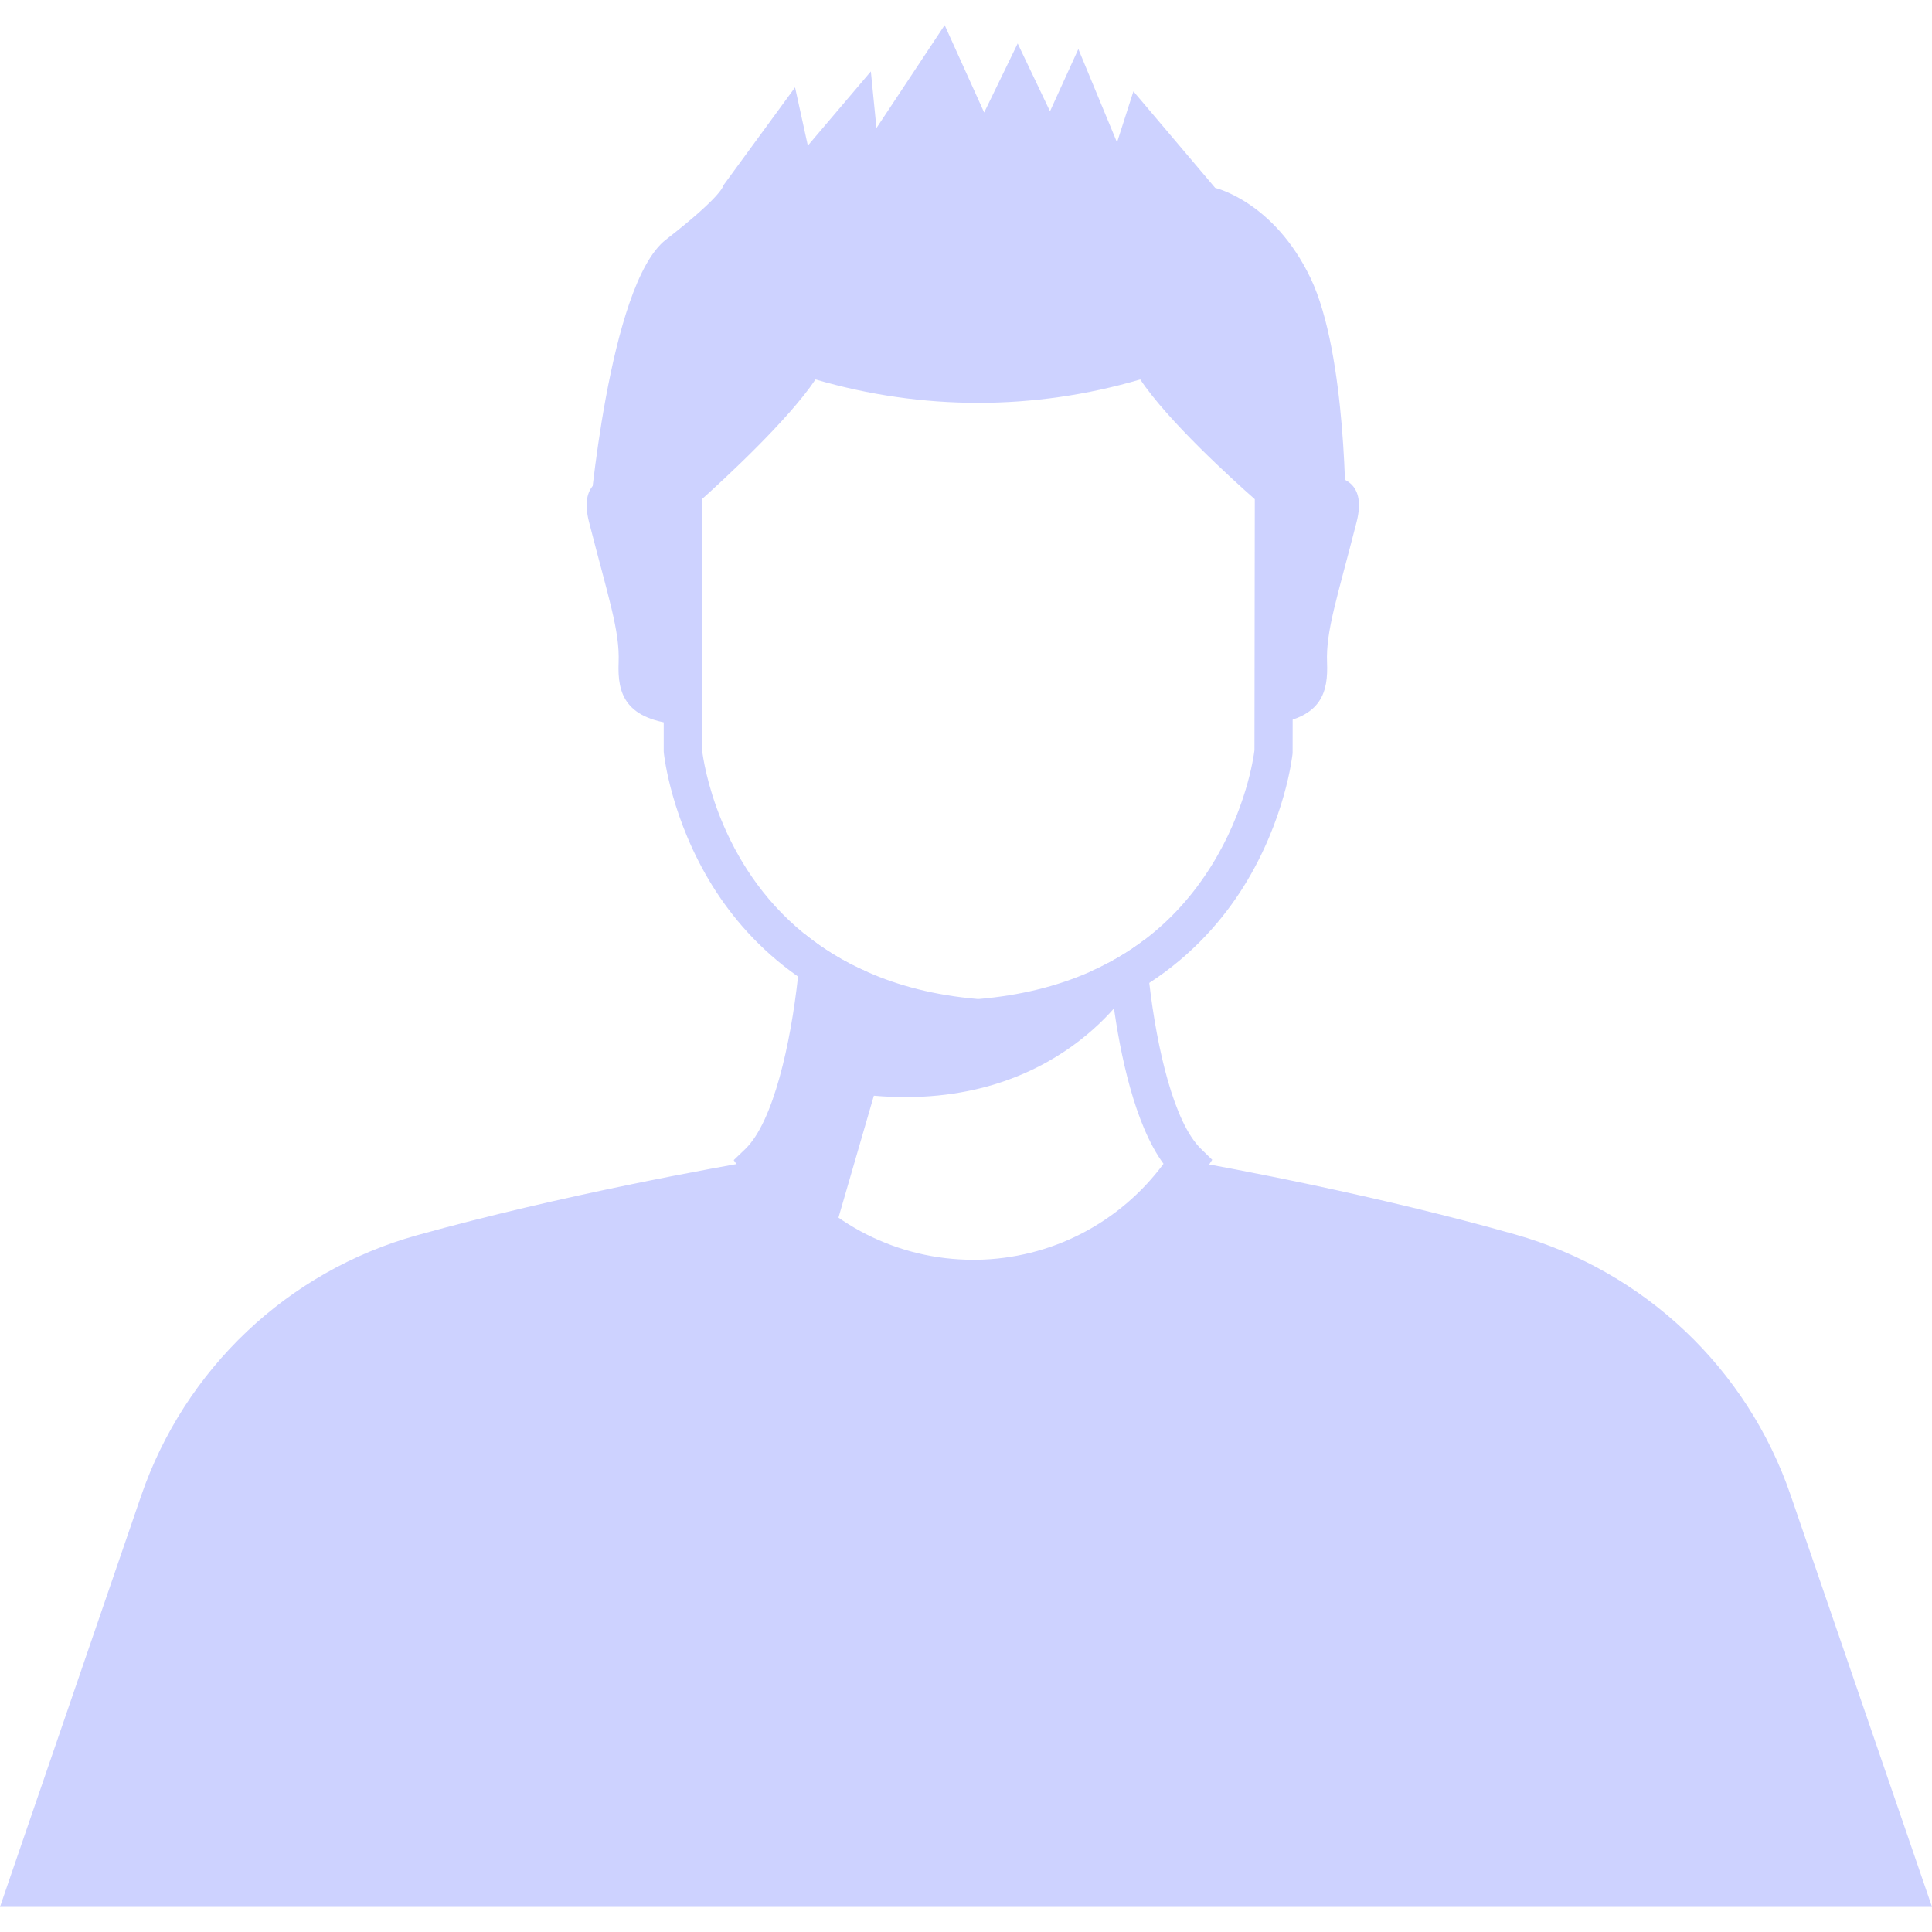 <svg width="52" height="52" viewBox="0 0 52 52" fill="none" xmlns="http://www.w3.org/2000/svg">
<path d="M36.218 13.927L34.284 15.508L34.286 13.204C34.286 13.204 31.481 10.773 30.928 9.597C29.43 10.081 27.875 10.323 26.319 10.323C24.763 10.323 23.209 10.081 21.71 9.597C21.441 10.168 20.61 11.068 19.844 11.826C19.081 12.584 18.382 13.2 18.382 13.2V13.202C18.381 13.204 18.381 13.204 18.381 13.204V14.189C17.046 14.123 15.92 14.066 15.852 14.051C15.852 14.051 16.374 7.656 17.92 6.453C19.467 5.25 19.467 4.993 19.467 4.993L21.399 2.351L21.743 3.919L23.439 1.922L23.59 3.446L25.426 0.676L26.489 3.028L27.391 1.17L28.261 2.995L29.024 1.32L30.065 3.833L30.506 2.458L32.707 5.057C32.707 5.057 34.285 5.421 35.273 7.483C36.26 9.546 36.218 13.927 36.218 13.927Z" fill="#CDD2FF"/>
<path d="M52 51.324L48.194 40.24C47.023 36.828 44.254 34.21 40.784 33.226C37.05 32.167 33.075 31.433 31.903 31.225C31.923 31.247 31.945 31.27 31.967 31.291L29.912 32.993C27.836 34.709 24.846 34.751 22.724 33.091L20.422 31.291C20.448 31.266 20.473 31.24 20.497 31.213C19.37 31.405 15.132 32.158 11.214 33.25C7.738 34.22 4.969 36.852 3.797 40.265L0 51.324H52Z" fill="#CDD2FF"/>
<path d="M32.326 30.923C31.595 30.21 31.14 28.227 30.933 26.456C30.896 26.162 30.869 25.878 30.847 25.603L30.825 25.279C30.369 25.631 29.869 25.924 29.323 26.162H29.864C29.887 26.401 29.918 26.685 29.963 26.996C30.148 28.362 30.536 30.26 31.316 31.324C30.135 32.92 28.282 33.88 26.28 33.907H26.195C24.166 33.907 22.273 32.947 21.074 31.32C21.876 30.22 22.264 28.241 22.444 26.87C22.48 26.609 22.507 26.37 22.525 26.163H23.35C22.692 25.879 22.128 25.523 21.646 25.131H21.578L21.542 25.604C21.524 25.825 21.506 26.055 21.479 26.284C21.28 28.097 20.816 30.189 20.063 30.923L19.748 31.225L20.099 31.735C21.483 33.745 23.755 34.935 26.195 34.935H26.294C28.764 34.904 31.05 33.646 32.397 31.572L32.627 31.216L32.326 30.923Z" fill="#CDD2FF"/>
<path d="M34.625 12.814C33.867 12.16 31.812 10.262 31.392 9.379L31.199 8.969L30.77 9.108C27.858 10.046 24.779 10.046 21.867 9.108L21.439 8.969L21.245 9.379C20.844 10.231 18.802 12.142 18.044 12.809L17.864 12.936V20.225L17.868 20.275C17.878 20.347 18.062 22.056 19.185 23.859C19.681 24.652 20.415 25.54 21.479 26.284C21.777 26.496 22.097 26.69 22.444 26.87C23.463 27.393 24.712 27.785 26.244 27.916L26.393 27.92L26.416 27.916C27.826 27.798 28.994 27.456 29.963 26.996C30.315 26.829 30.635 26.649 30.933 26.455C32.132 25.675 32.939 24.715 33.475 23.858C34.598 22.055 34.783 20.346 34.791 20.274L34.801 12.967L34.625 12.814ZM33.764 20.193C33.741 20.387 33.534 21.816 32.601 23.308C32.114 24.088 31.523 24.746 30.825 25.278C30.369 25.63 29.869 25.923 29.324 26.162C28.445 26.55 27.448 26.793 26.349 26.888H26.312C25.154 26.789 24.175 26.527 23.351 26.162C22.692 25.878 22.129 25.522 21.646 25.13C19.329 23.25 18.937 20.518 18.897 20.193V13.431C19.483 12.904 21.214 11.312 21.949 10.213C24.816 11.051 27.823 11.055 30.69 10.213C31.434 11.331 33.174 12.908 33.773 13.436L33.764 20.193Z" fill="#CDD2FF"/>
<path d="M18.382 19.508C16.809 19.401 16.617 18.662 16.65 17.834C16.685 16.976 16.374 16.085 15.854 14.051C15.334 12.017 18.141 13.066 18.141 13.066L18.381 13.66L18.382 19.508Z" fill="#CDD2FF"/>
<path d="M36.513 14.051C35.994 16.085 35.683 16.976 35.718 17.834C35.749 18.607 35.584 19.302 34.287 19.479L34.294 13.204C34.294 13.204 34.262 13.18 34.206 13.134L34.233 13.066C34.233 13.066 37.031 12.017 36.513 14.051Z" fill="#CDD2FF"/>
<path d="M30.478 26.485C30.478 26.485 28.502 29.921 23.52 29.491L22.361 33.485L20.422 31.291L21.974 26.184C21.974 26.184 26.656 28.245 30.478 26.485Z" fill="#CDD2FF"/>
</svg>
